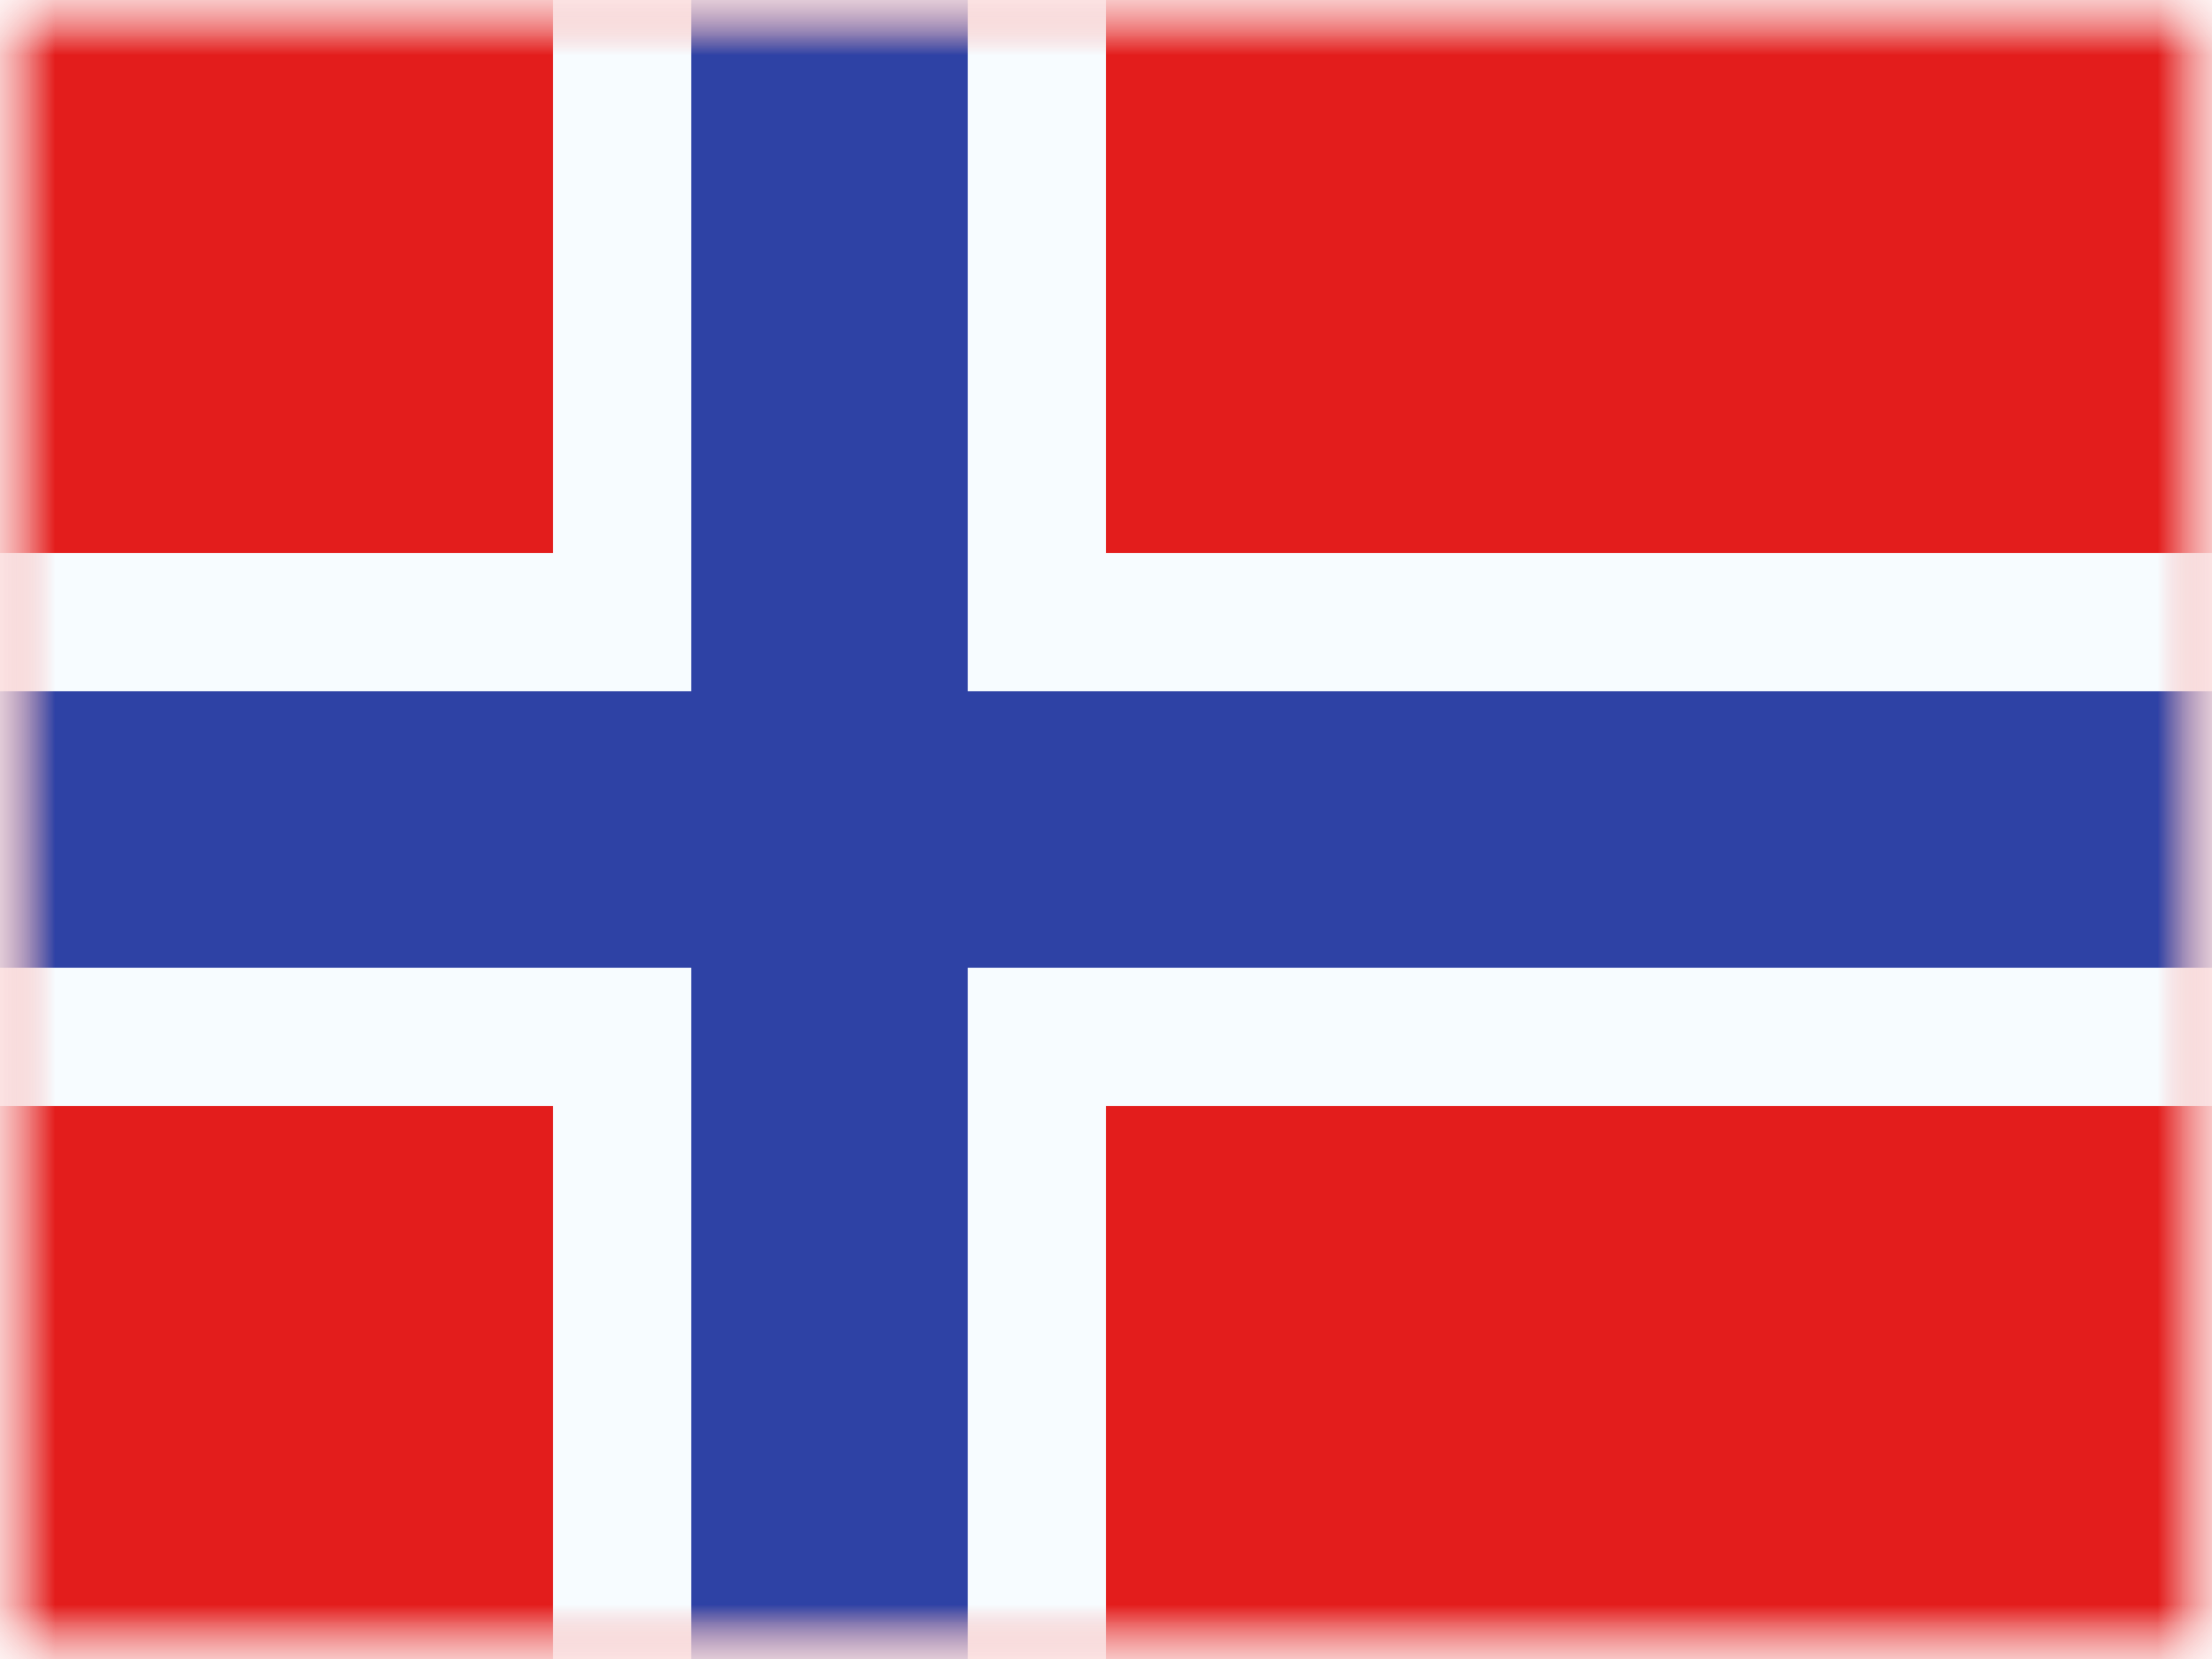 <svg xmlns="http://www.w3.org/2000/svg" xmlns:xlink="http://www.w3.org/1999/xlink" width="20" height="15" viewBox="0 0 20 15">
  <rect x="0" y="0" width="20" height="15" fill="#333333" stroke="none"/>
  <defs>
    <rect id="a" width="20" height="15"/>
    <rect id="c" width="20" height="15"/>
    <rect id="e" width="20" height="15"/>
  </defs>
  <g fill="none" fill-rule="evenodd">
    <mask id="b" fill="white">
      <use xlink:href="#a"/>
    </mask>
    <use fill="#FFFFFF" xlink:href="#a"/>
    <g mask="url(#b)">
      <mask id="d" fill="white">
        <use xlink:href="#c"/>
      </mask>
      <g mask="url(#d)">
        <mask id="f" fill="white">
          <use xlink:href="#e"/>
        </mask>
        <use fill="#E31D1C" xlink:href="#e"/>
        <g fill="#2E42A5" stroke="#F7FCFF" stroke-width="1.25" mask="url(#f)">
          <path d="M9.375,5.625 L20.625,5.625 L20.625,9.375 L9.375,9.375 L9.375,15.625 L5.625,15.625 L5.625,9.375 L-0.625,9.375 L-0.625,5.625 L5.625,5.625 L5.625,-0.625 L9.375,-0.625 L9.375,5.625 Z"/>
        </g>
      </g>
    </g>
  </g>
</svg>
